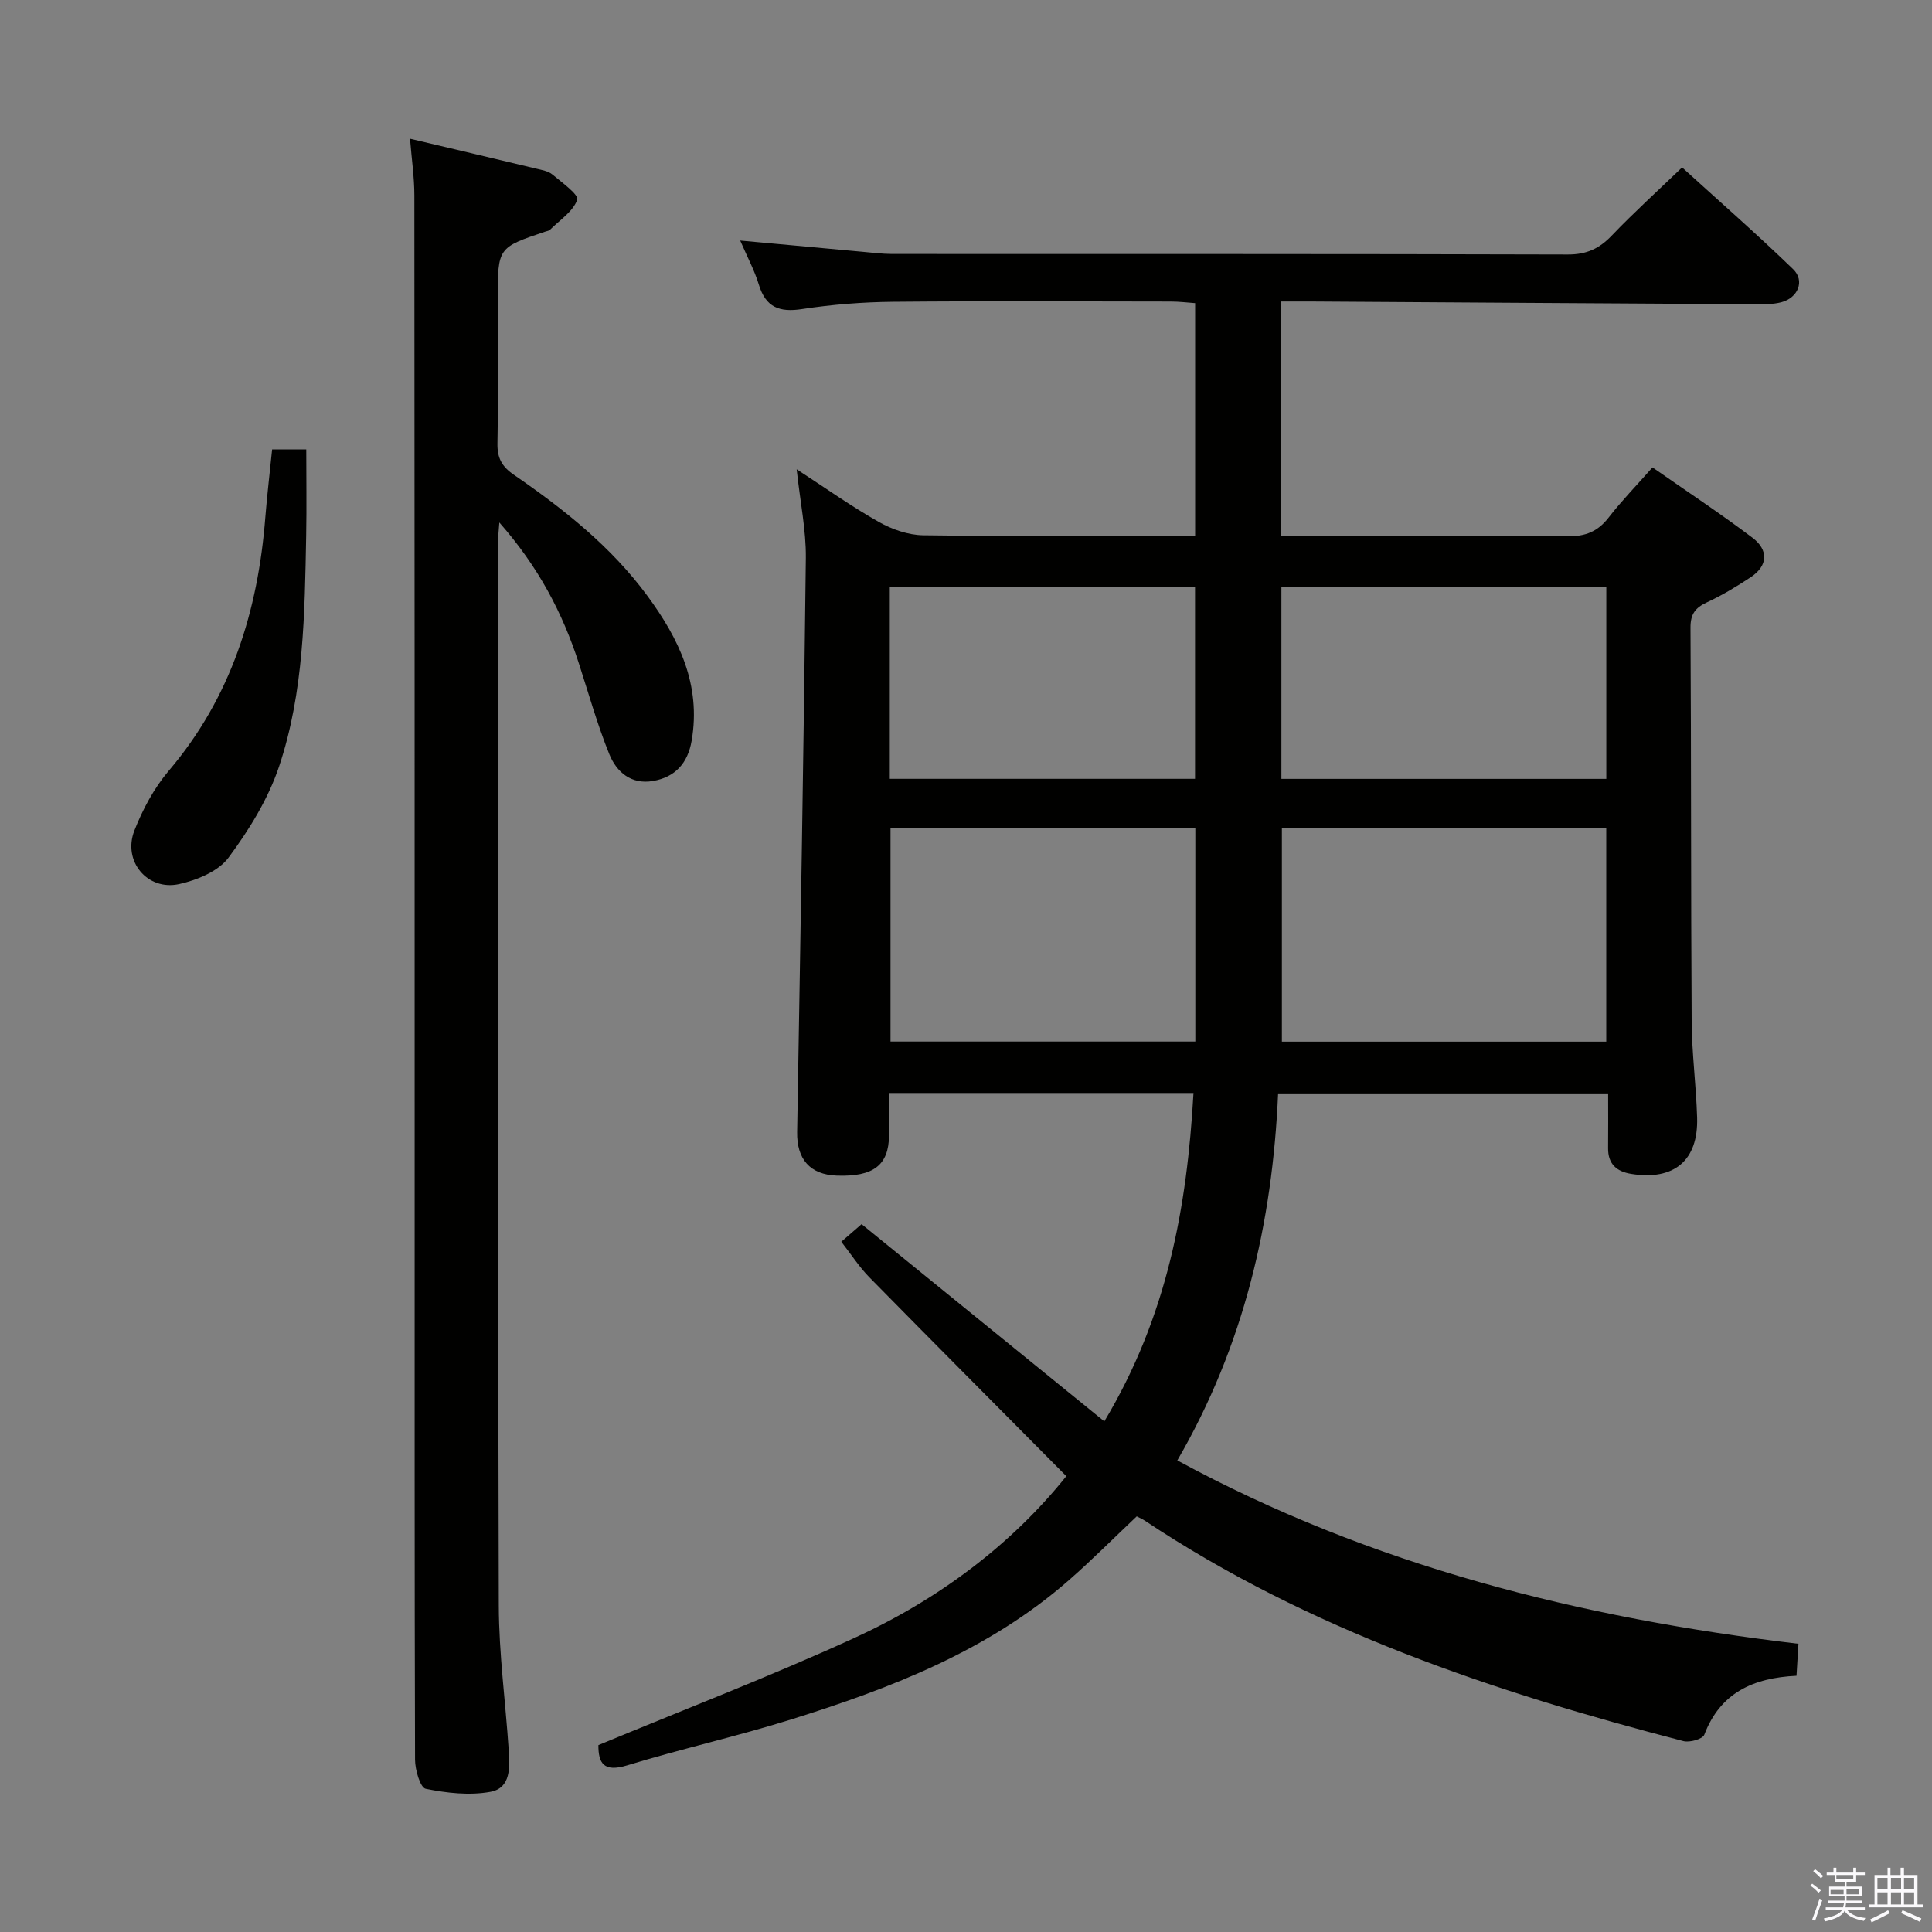<svg enable-background="new 0 0 400 400" viewBox="0 0 400 400" xmlns="http://www.w3.org/2000/svg"><rect x="0" y="0" width="400" height="400" fill="#808080" stroke="none"/><path d="m374.8 390.4.4-.4c.7.5 1.3 1 1.8 1.4l-.5.5c-.5-.6-1.1-1.1-1.7-1.5zm1 7.3-.6-.3c.5-1.4 1.1-2.8 1.5-4.3.2.1.4.2.6.3-.5 1.3-1 2.8-1.5 4.3zm-.4-10.3.4-.4c.4.3 1 .8 1.7 1.4l-.5.5c-.4-.5-1-1-1.6-1.5zm2.5.3h1.7v-1h.6v1h3.5v-1h.6v1h1.8v.5h-1.8v1.4h-2v1h3.2v2h-3.2v.9h3.3v.5h-3.4c0 .3-.1.6-.1.9h4v.5h-3.7c.7.9 1.9 1.5 3.8 1.7-.1.2-.2.4-.3.6-2.1-.4-3.5-1.1-4-2.1-.4 1-1.8 1.7-4 2.2-.1-.2-.2-.4-.3-.6 2.1-.4 3.4-1 3.8-1.8h-3.4v-.5h3.6c.1-.3.1-.6.2-.9h-3.3v-.5h3.4c0-.3 0-.6 0-.9h-3.2v-2h3.3v-1h-2.1v-1.4h-1.7v-.5zm1.1 3.5v1h2.7c0-.3 0-.4 0-.4 0-.2 0-.2 0-.2 0-.1 0-.2 0-.3h-2.7zm1.2-3v.9h3.5v-.9zm4.7 3h-2.6v.6.4h2.6z" fill="#fbfafc"/><path d="m393.6 386.7h.6v1.5h2.8v6.1h1.1v.6h-11.1v-.6h1.1v-6.1h2.7v-1.5h.6v1.5h2.1v-1.5zm-2.7 8.8.4.6c-1.2.6-2.5 1.3-3.8 1.9-.1-.2-.2-.4-.3-.6 1.2-.6 2.5-1.2 3.7-1.9zm-2.2-6.7v2.4h2.1v-2.4zm0 3v2.5h2.1v-2.5zm2.8-3v2.4h2.1v-2.4zm0 3v2.5h2.1v-2.5zm6 6.1c-1.4-.7-2.7-1.3-3.9-1.8l.3-.6c1.5.6 2.7 1.2 3.9 1.7zm-1.2-9.1h-2.1v2.4h2.1zm-2.1 3v2.5h2.1v-2.5z" fill="#fbfafc"/><g fill="#010100"><path d="m220.77 305.62c-13.91-14.02-27.39-27.55-40.78-41.17-2.07-2.1-3.69-4.65-5.81-7.36 1.64-1.42 3.08-2.67 4.2-3.64 16.8 13.65 33.27 27.03 50.26 40.83 13.03-21.75 17.12-44.28 18.46-67.99-21.2 0-41.78 0-63.04 0 0 2.96.02 5.9 0 8.83-.06 6.13-3.24 8.55-10.82 8.28-5.54-.2-8.3-3.41-8.2-9.03.67-39.61 1.36-79.23 1.8-118.85.06-5.75-1.16-11.5-1.9-18.36 6.07 3.94 11.37 7.72 17.01 10.9 2.73 1.54 6.08 2.71 9.16 2.76 18.64.25 37.29.12 56.33.12 0-16.05 0-31.8 0-48.18-1.56-.11-3.3-.33-5.04-.33-19.16-.02-38.33-.13-57.49.05-6.3.06-12.64.56-18.86 1.51-4.71.72-7.52-.37-8.95-5.09-.89-2.93-2.38-5.69-3.85-9.1 8.99.83 17.22 1.59 25.45 2.34 1.98.18 3.97.43 5.95.44 46.66.02 93.32-.03 139.97.11 3.88.01 6.51-1.23 9.09-3.93 4.48-4.69 9.31-9.06 14.55-14.1 7.45 6.78 15.4 13.73 22.99 21.07 2.48 2.4 1.02 5.94-2.46 6.85-1.73.45-3.62.42-5.44.41-30.64-.17-61.29-.38-91.93-.57-1.96-.01-3.93 0-6.15 0v48.52h5.31c18 0 35.99-.11 53.99.09 3.72.04 6.25-1 8.49-3.89 2.64-3.41 5.67-6.52 9.07-10.37 6.98 4.87 14 9.5 20.7 14.56 3.29 2.49 3.31 5.75-.39 8.19-2.9 1.92-5.92 3.74-9.07 5.2-2.42 1.13-3.39 2.45-3.37 5.25.16 27.16.07 54.32.24 81.48.04 6.64.93 13.28 1.13 19.92.27 8.92-4.78 13.11-13.67 11.67-3.02-.49-4.8-2.07-4.76-5.33.04-3.65.01-7.3.01-11.33-22.83 0-45.37 0-68.33 0-1.17 26.7-7.04 52.19-20.87 75.98 40.26 21.83 83.44 32.63 128.6 37.97-.14 2.31-.27 4.4-.4 6.62-8.94.43-15.78 3.49-19.1 12.22-.34.89-3.02 1.65-4.31 1.31-39.25-10.18-77.45-22.97-111.57-45.68-.41-.27-.87-.47-1.62-.86-4.63 4.37-9.17 8.95-14.01 13.19-16.64 14.58-36.77 22.37-57.47 28.84-11.23 3.52-22.76 6.09-34.02 9.53-4.91 1.5-5.97-.5-5.96-4.19 17.74-7.37 35.53-14.21 52.83-22.11 17.42-7.95 32.58-19.27 44.05-33.58zm111.79-134.21c-22.83 0-45.03 0-67.16 0v44.25h67.16c0-14.89 0-29.45 0-44.25zm-85.08.07c-21.2 0-42.18 0-63.11 0v44.16h63.11c0-14.78 0-29.22 0-44.16zm85.09-50.03c-22.84 0-45.08 0-67.27 0v39.81h67.27c0-13.42 0-26.5 0-39.81zm-148.35 39.8h63.2c0-13.53 0-26.72 0-39.8-21.29 0-42.17 0-63.2 0z"/><path d="m103.38 108.17c-.16 2.25-.3 3.32-.3 4.39.02 73.29-.02 146.59.19 219.88.03 9.95 1.39 19.89 2.05 29.84.23 3.53.51 7.92-3.79 8.7-4.32.79-9.04.25-13.39-.63-1.13-.23-2.21-3.94-2.21-6.05-.12-39.64-.07-79.29-.08-118.93 0-68.29 0-136.59-.06-204.88 0-3.75-.56-7.51-.9-11.77 9.17 2.17 17.7 4.17 26.23 6.22 1.12.27 2.42.49 3.25 1.19 1.96 1.64 5.5 4.19 5.14 5.22-.86 2.43-3.61 4.2-5.63 6.21-.22.22-.6.27-.92.37-9.9 3.32-9.9 3.32-9.9 13.9 0 9.99.11 19.99-.07 29.98-.05 3 .9 4.78 3.4 6.49 10.32 7.09 20.11 14.84 27.62 25.03 6.56 8.9 11.18 18.45 9.19 30.02-.8 4.64-3.38 7.55-8.02 8.35-4.52.78-7.53-1.88-9.02-5.53-2.48-6.11-4.26-12.5-6.3-18.79-3.38-10.49-8.39-20.02-16.48-29.21z"/><path d="m56.34 93.04h7.07c0 6.1.09 12-.02 17.89-.31 16.11-.45 32.34-5.61 47.76-2.26 6.74-6.21 13.14-10.48 18.89-2.11 2.83-6.51 4.64-10.2 5.46-6.58 1.46-11.75-4.76-9.28-11.07 1.72-4.4 4.08-8.81 7.12-12.39 12.93-15.22 18.48-33.09 20-52.57.37-4.61.92-9.2 1.4-13.97z"/></g></svg>